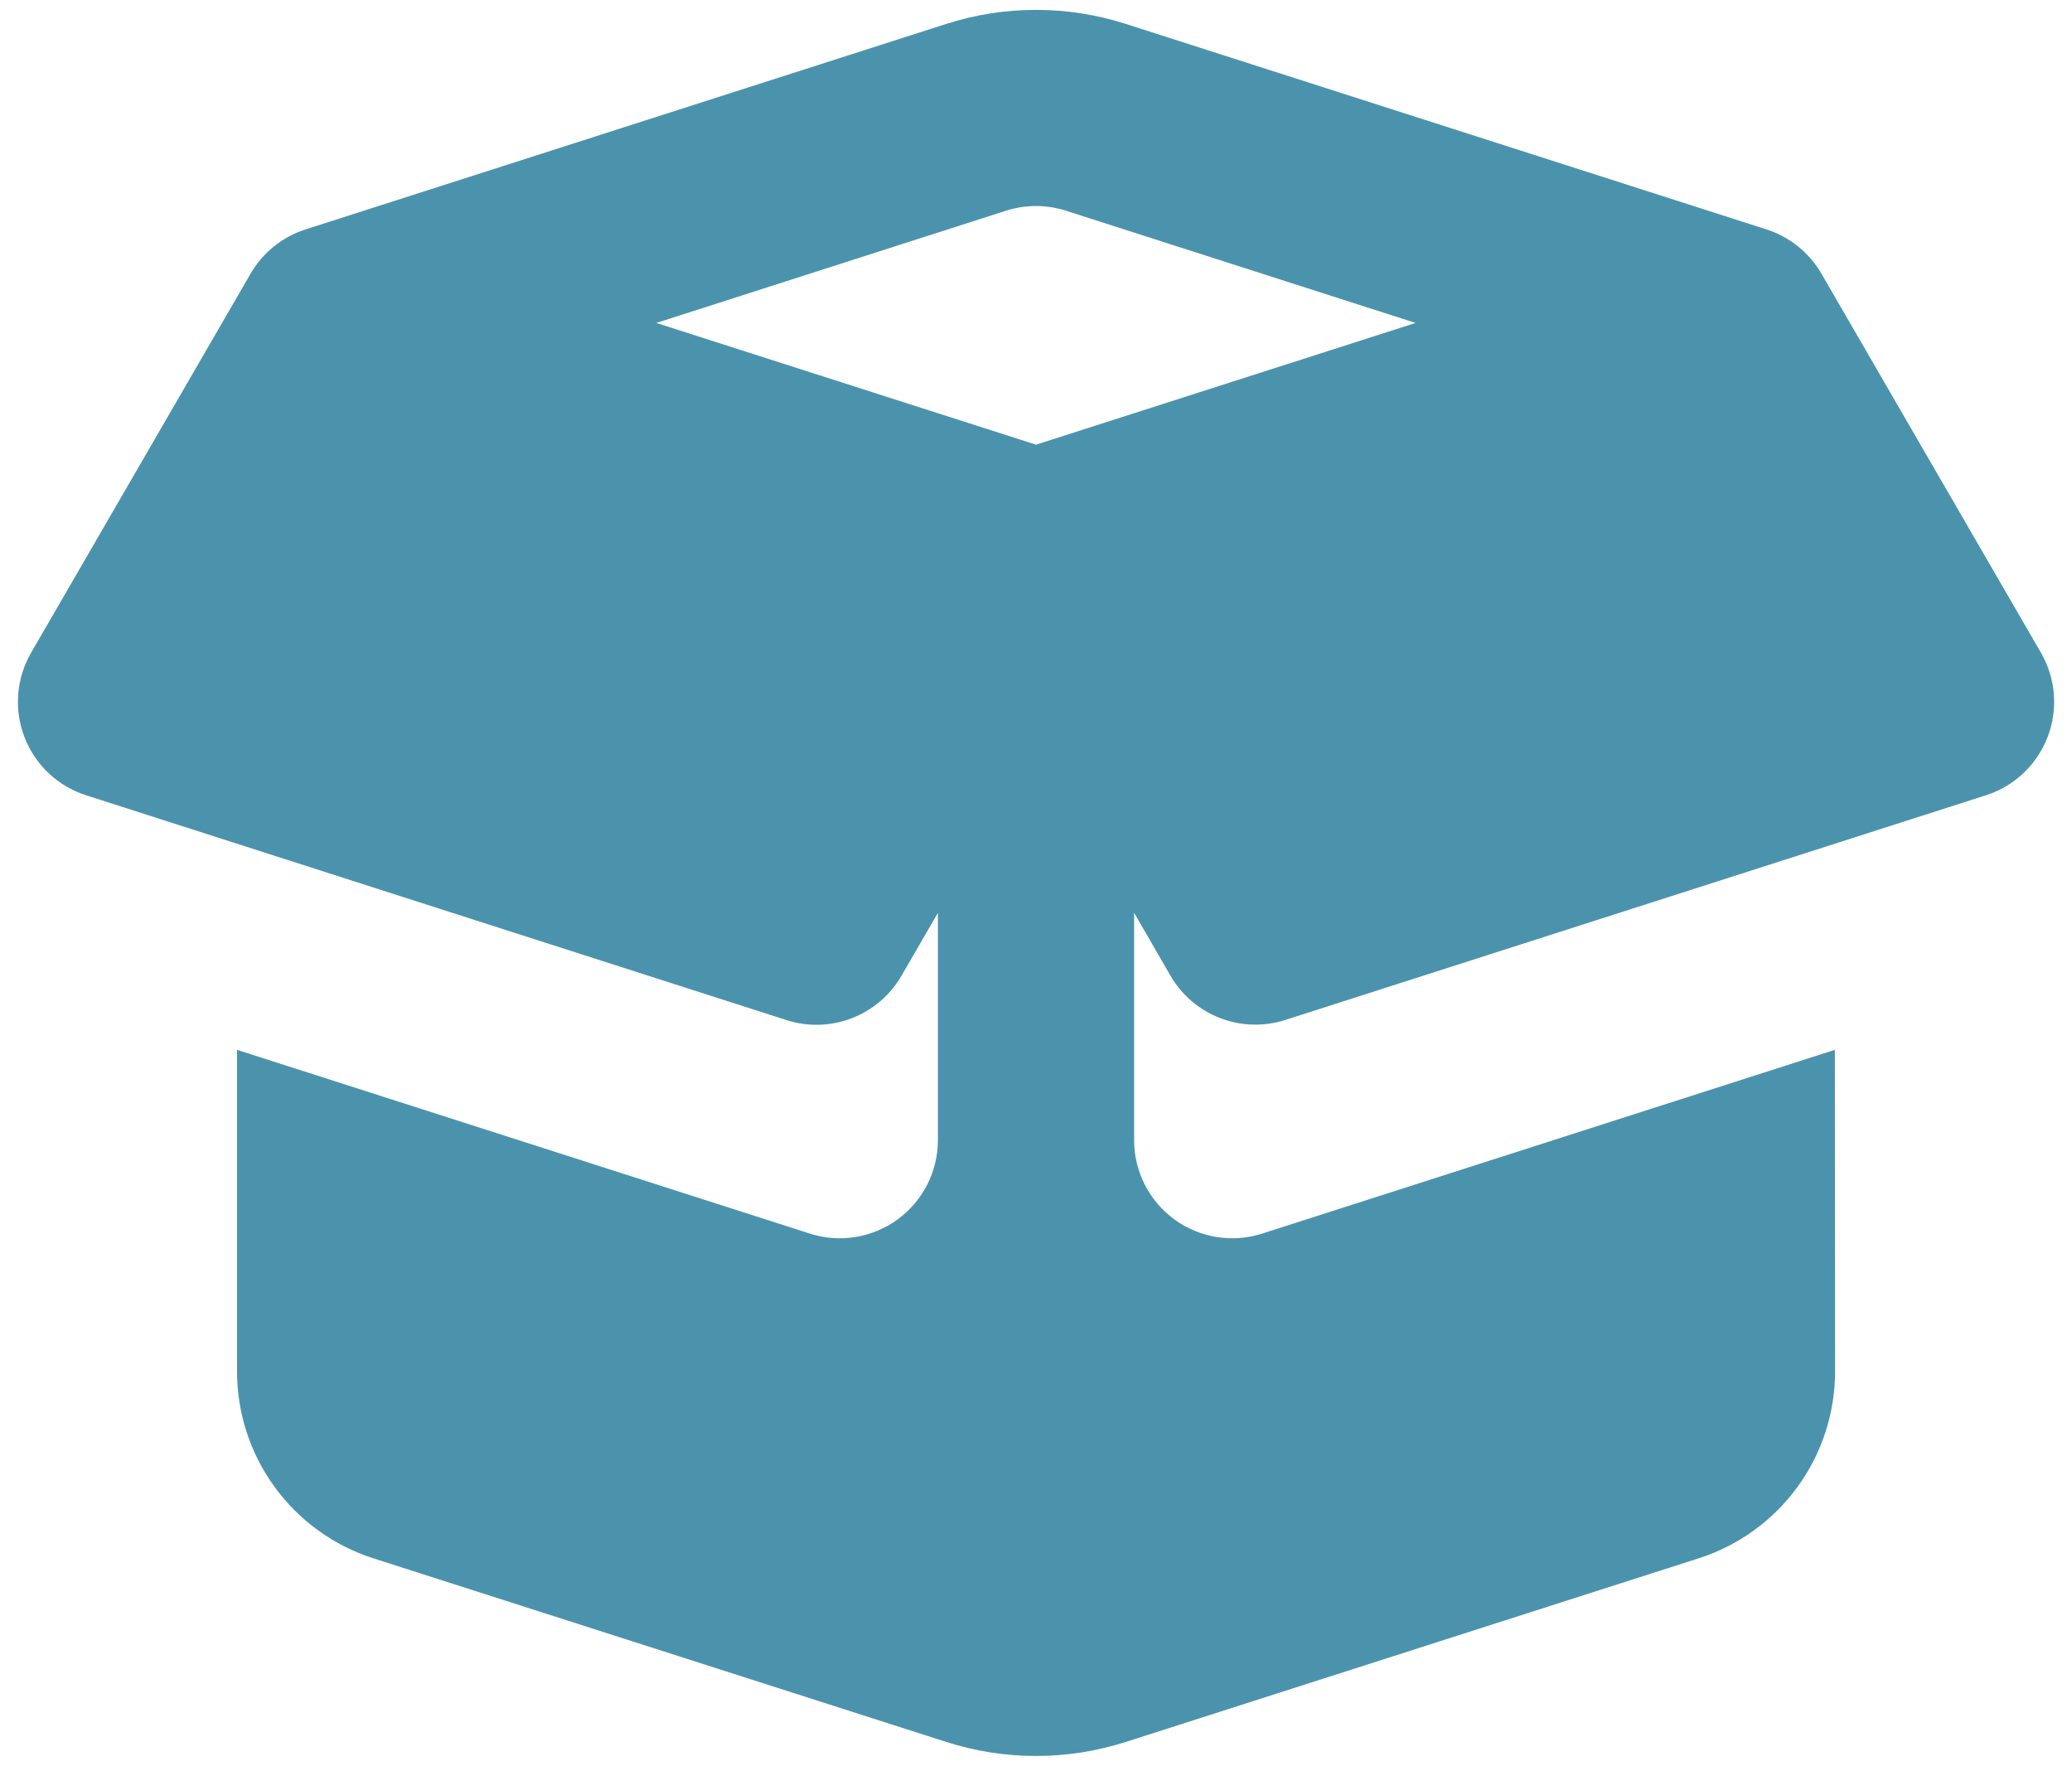 <svg width="88" height="75" viewBox="0 0 88 75" fill="none" xmlns="http://www.w3.org/2000/svg">
<path fill-rule="evenodd" clip-rule="evenodd" d="M47.817 1.017C45.335 0.221 42.666 0.221 40.184 1.017L12.959 9.75C11.982 10.068 11.156 10.736 10.642 11.625L1.321 27.725C1.009 28.264 0.822 28.866 0.774 29.486C0.725 30.106 0.816 30.73 1.04 31.31C1.263 31.891 1.614 32.414 2.067 32.842C2.519 33.269 3.062 33.589 3.654 33.779L33.404 43.329C34.31 43.62 35.288 43.592 36.175 43.25C37.063 42.908 37.807 42.273 38.283 41.45L39.834 38.775V48.429C39.833 49.086 39.678 49.733 39.381 50.318C39.083 50.903 38.652 51.41 38.121 51.796C37.591 52.183 36.976 52.439 36.328 52.543C35.68 52.647 35.017 52.597 34.392 52.396L10.067 44.592V58.25C10.066 60.015 10.626 61.735 11.665 63.161C12.704 64.588 14.17 65.648 15.85 66.188L40.184 73.988C42.666 74.784 45.335 74.784 47.817 73.988L72.15 66.188C73.831 65.648 75.298 64.589 76.338 63.162C77.378 61.736 77.938 60.016 77.938 58.25L77.929 44.592L53.608 52.396C52.983 52.597 52.319 52.647 51.671 52.543C51.022 52.438 50.408 52.182 49.877 51.795C49.347 51.408 48.915 50.901 48.618 50.315C48.321 49.73 48.166 49.082 48.167 48.425V38.771L49.713 41.446C50.19 42.268 50.934 42.903 51.822 43.244C52.709 43.585 53.687 43.612 54.592 43.321L84.346 33.779C84.939 33.589 85.482 33.269 85.935 32.841C86.388 32.414 86.739 31.89 86.963 31.309C87.187 30.728 87.278 30.104 87.229 29.483C87.179 28.862 86.992 28.26 86.679 27.721L77.359 11.625C76.844 10.736 76.019 10.068 75.042 9.75L47.817 1.017ZM60.121 13.717L44 18.888L27.875 13.717L42.725 8.95C43.553 8.685 44.443 8.685 45.271 8.95L60.121 13.717Z" fill="#4B93AD"/>
</svg>
